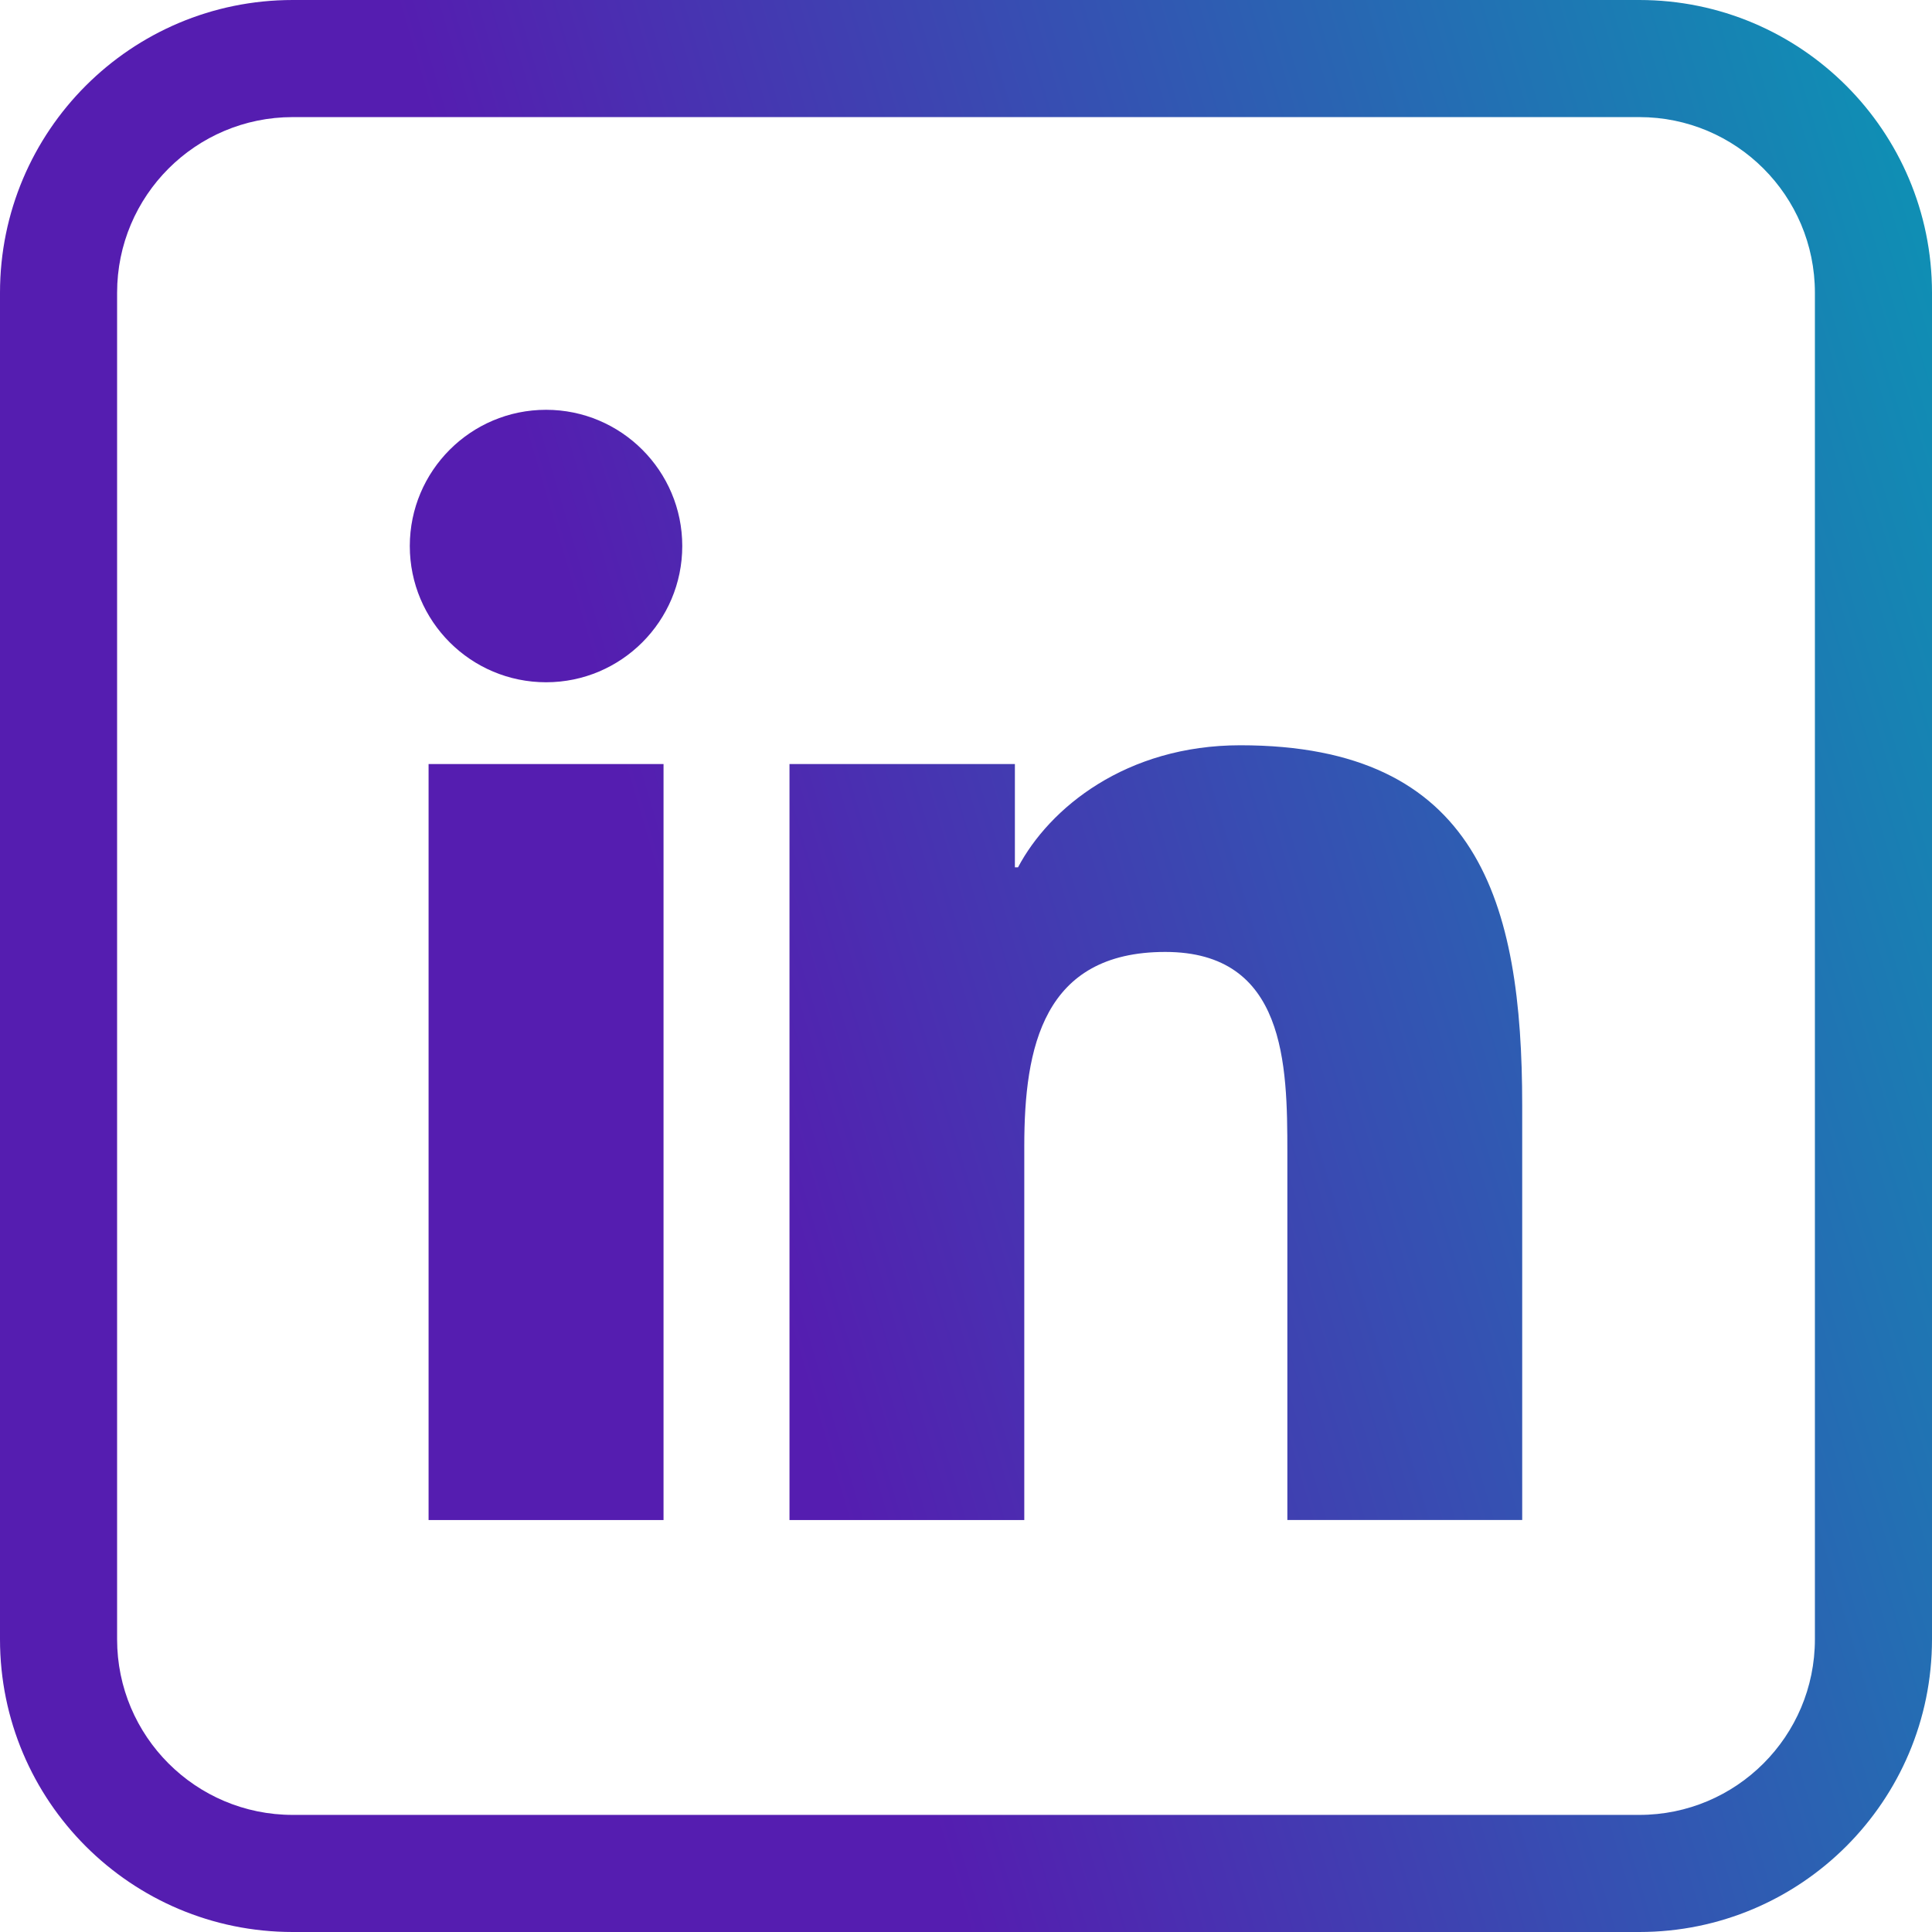 <svg width="36" height="36" viewBox="0 0 36 36" fill="none" xmlns="http://www.w3.org/2000/svg">
<path fill-rule="evenodd" clip-rule="evenodd" d="M5.455 2.182H30.546C32.353 2.182 33.818 3.647 33.818 5.455V30.546C33.818 32.353 32.353 33.818 30.546 33.818H5.455C3.647 33.818 2.182 32.353 2.182 30.546V5.455C2.182 3.647 3.647 2.182 5.455 2.182ZM0 5.455C0 2.442 2.442 0 5.455 0H30.546C33.558 0 36 2.442 36 5.455V30.546C36 33.558 33.558 36 30.546 36H5.455C2.442 36 0 33.558 0 30.546V5.455ZM7.636 10.174C7.637 8.774 8.772 7.636 10.175 7.636C11.575 7.636 12.713 8.774 12.713 10.174C12.713 11.575 11.575 12.713 10.176 12.713C8.772 12.713 7.636 11.575 7.636 10.174ZM7.986 14.237H12.364V28.324H7.986V14.237ZM23.112 13.887C20.982 13.887 19.554 15.055 18.969 16.162H18.911V14.237H14.711H14.711V28.324H19.086V21.355C19.086 19.518 19.436 17.738 21.713 17.738C23.959 17.738 23.988 19.839 23.988 21.473V28.323H28.364V20.597C28.364 16.804 27.545 13.887 23.112 13.887Z" fill="url(#paint0_linear_4681_6736)"/>
<defs>
<linearGradient id="paint0_linear_4681_6736" x1="29.165" y1="-24.324" x2="2.469" y2="-16.414" gradientUnits="userSpaceOnUse">
<stop stop-color="#0B96B4"/>
<stop offset="1" stop-color="#551DB0"/>
</linearGradient>
</defs>
</svg>
